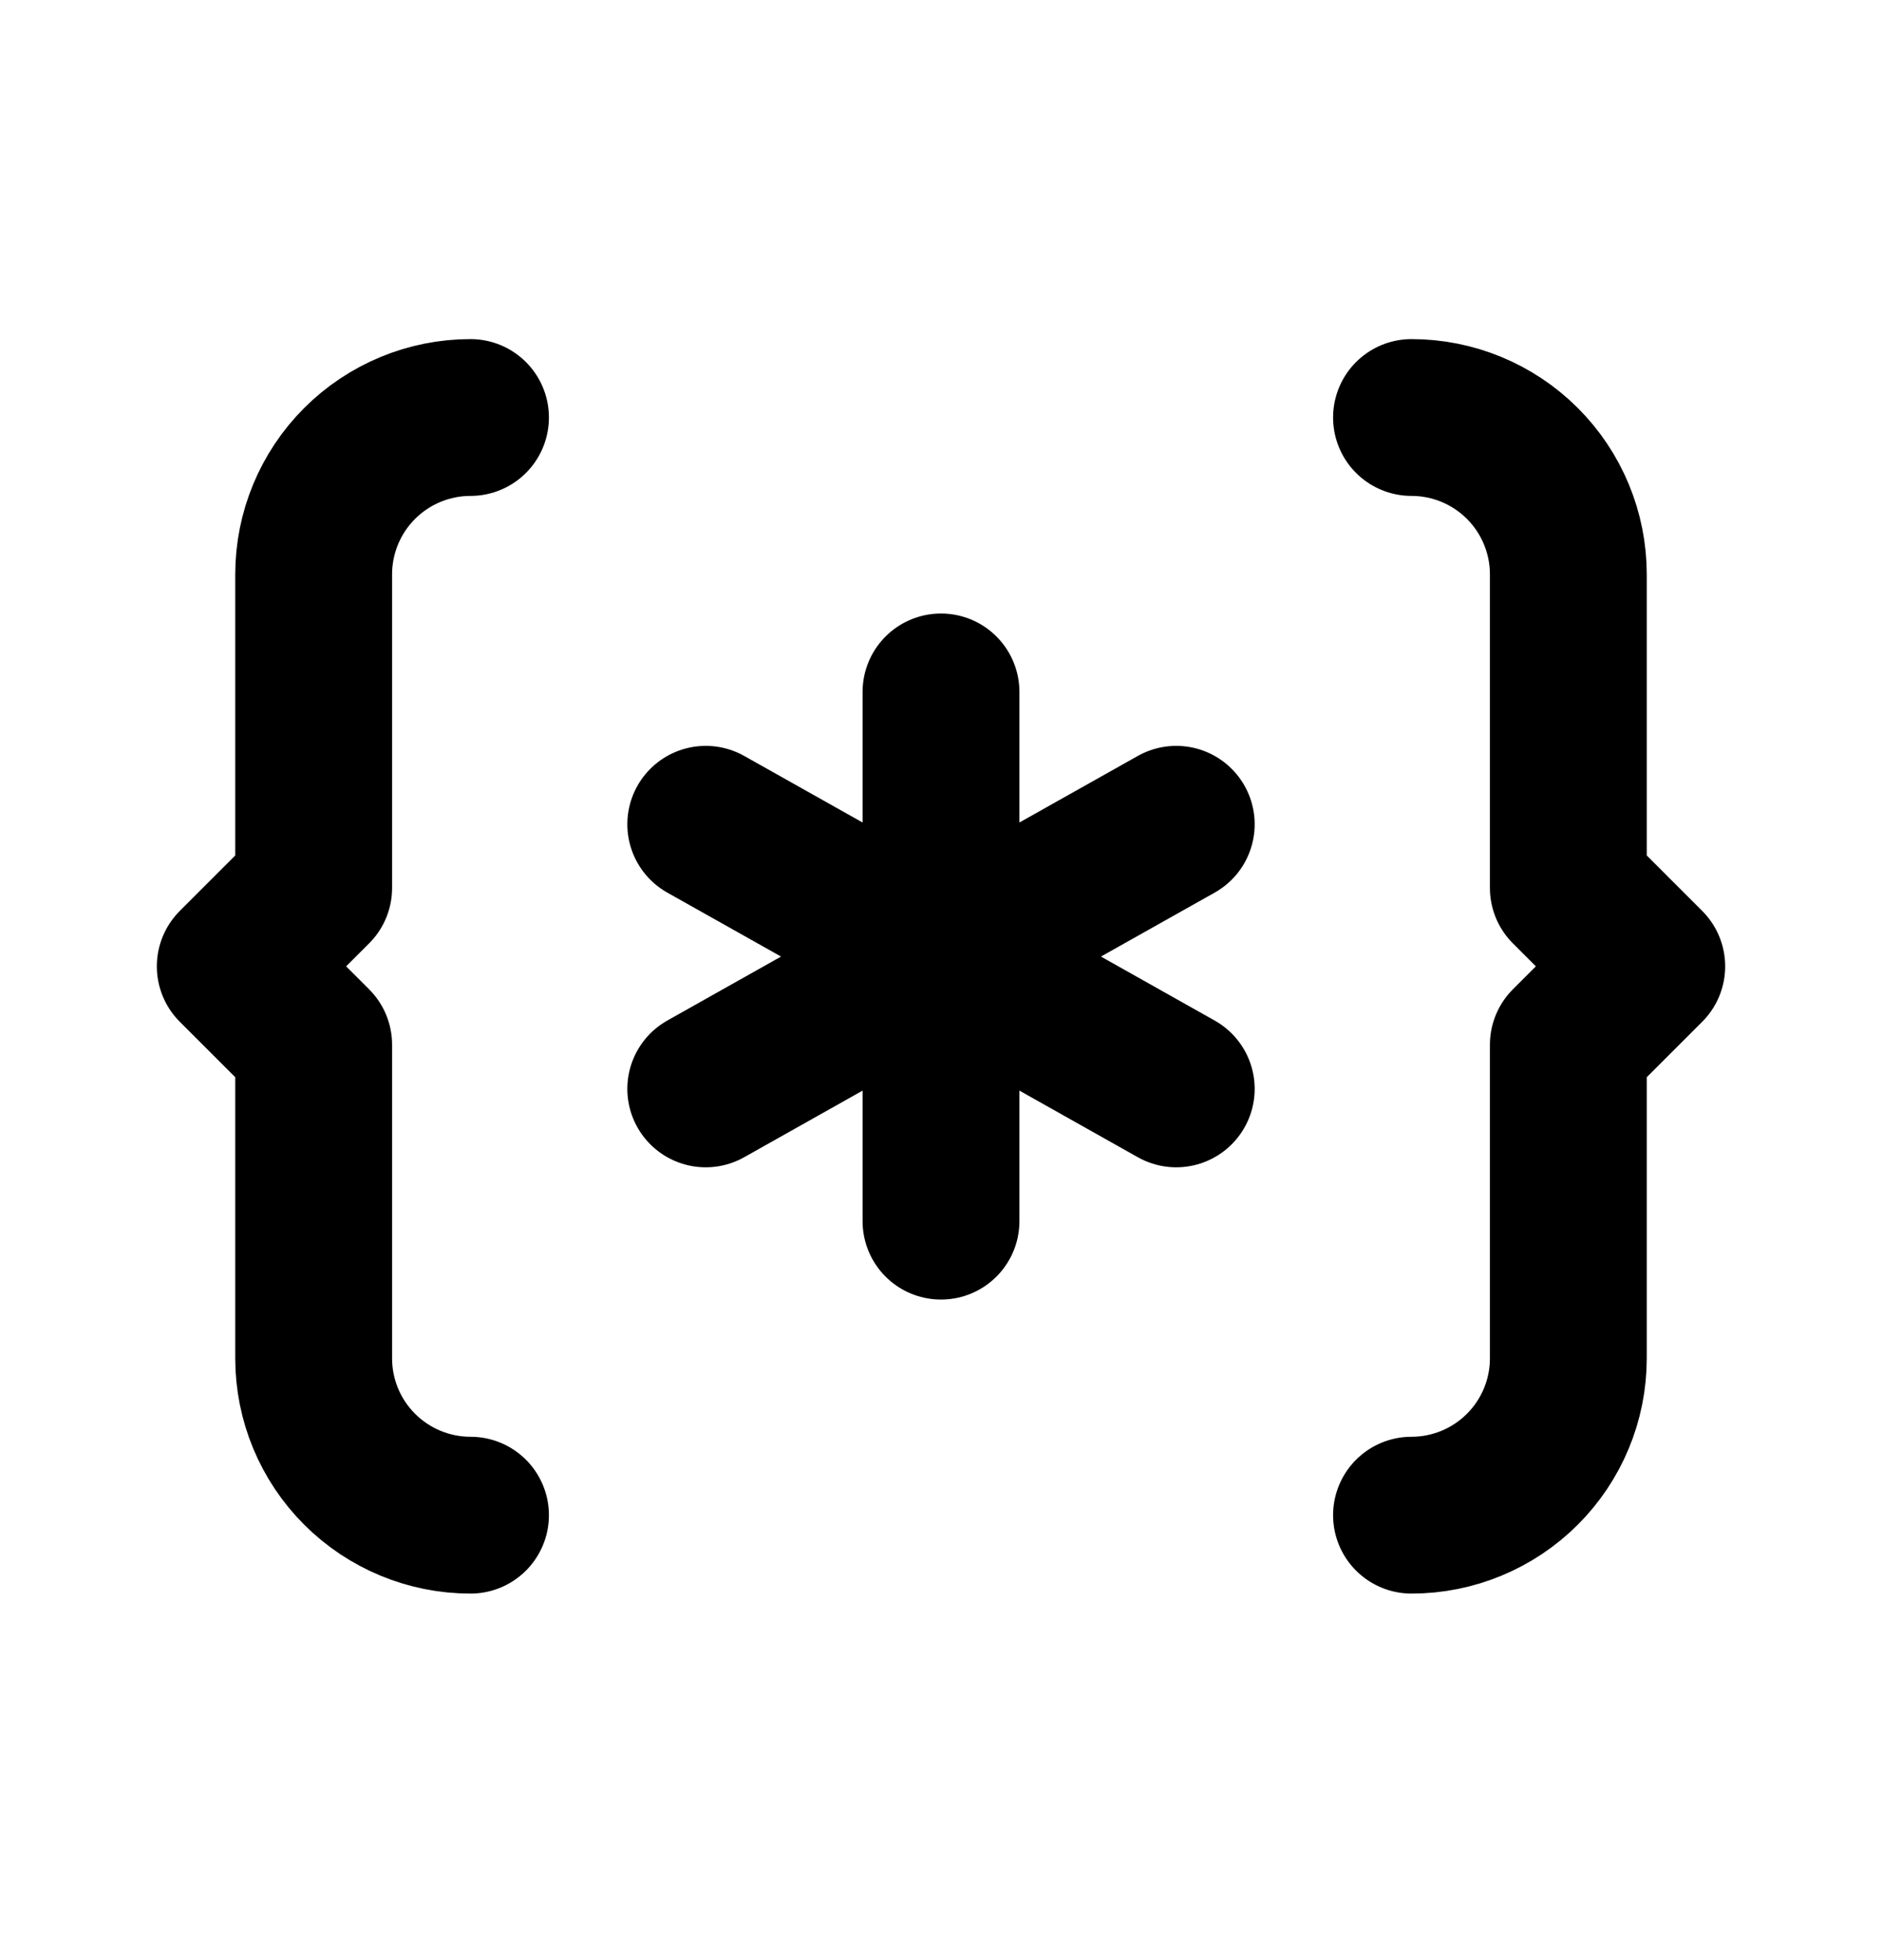 <svg viewBox="0 0 24 25" fill="none" xmlns="http://www.w3.org/2000/svg">
<path d="M6 19.325C5.47 19.325 4.961 19.114 4.586 18.739C4.211 18.364 4 17.856 4 17.325V13.325L3 12.325L4 11.325V7.325C4 6.795 4.211 6.286 4.586 5.911C4.961 5.536 5.47 5.325 6 5.325M12 12.2L15 10.513M12 12.2V15.575M12 12.2L9 10.513M12 12.2L15 13.888M12 12.2V8.825M12 12.2L9 13.888M18 19.325C18.53 19.325 19.039 19.114 19.414 18.739C19.789 18.364 20 17.856 20 17.325V13.325L21 12.325L20 11.325V7.325C20 6.795 19.789 6.286 19.414 5.911C19.039 5.536 18.53 5.325 18 5.325" stroke="currentColor" stroke-linecap="round" stroke-linejoin="round" stroke-width="2px"/>
</svg>
